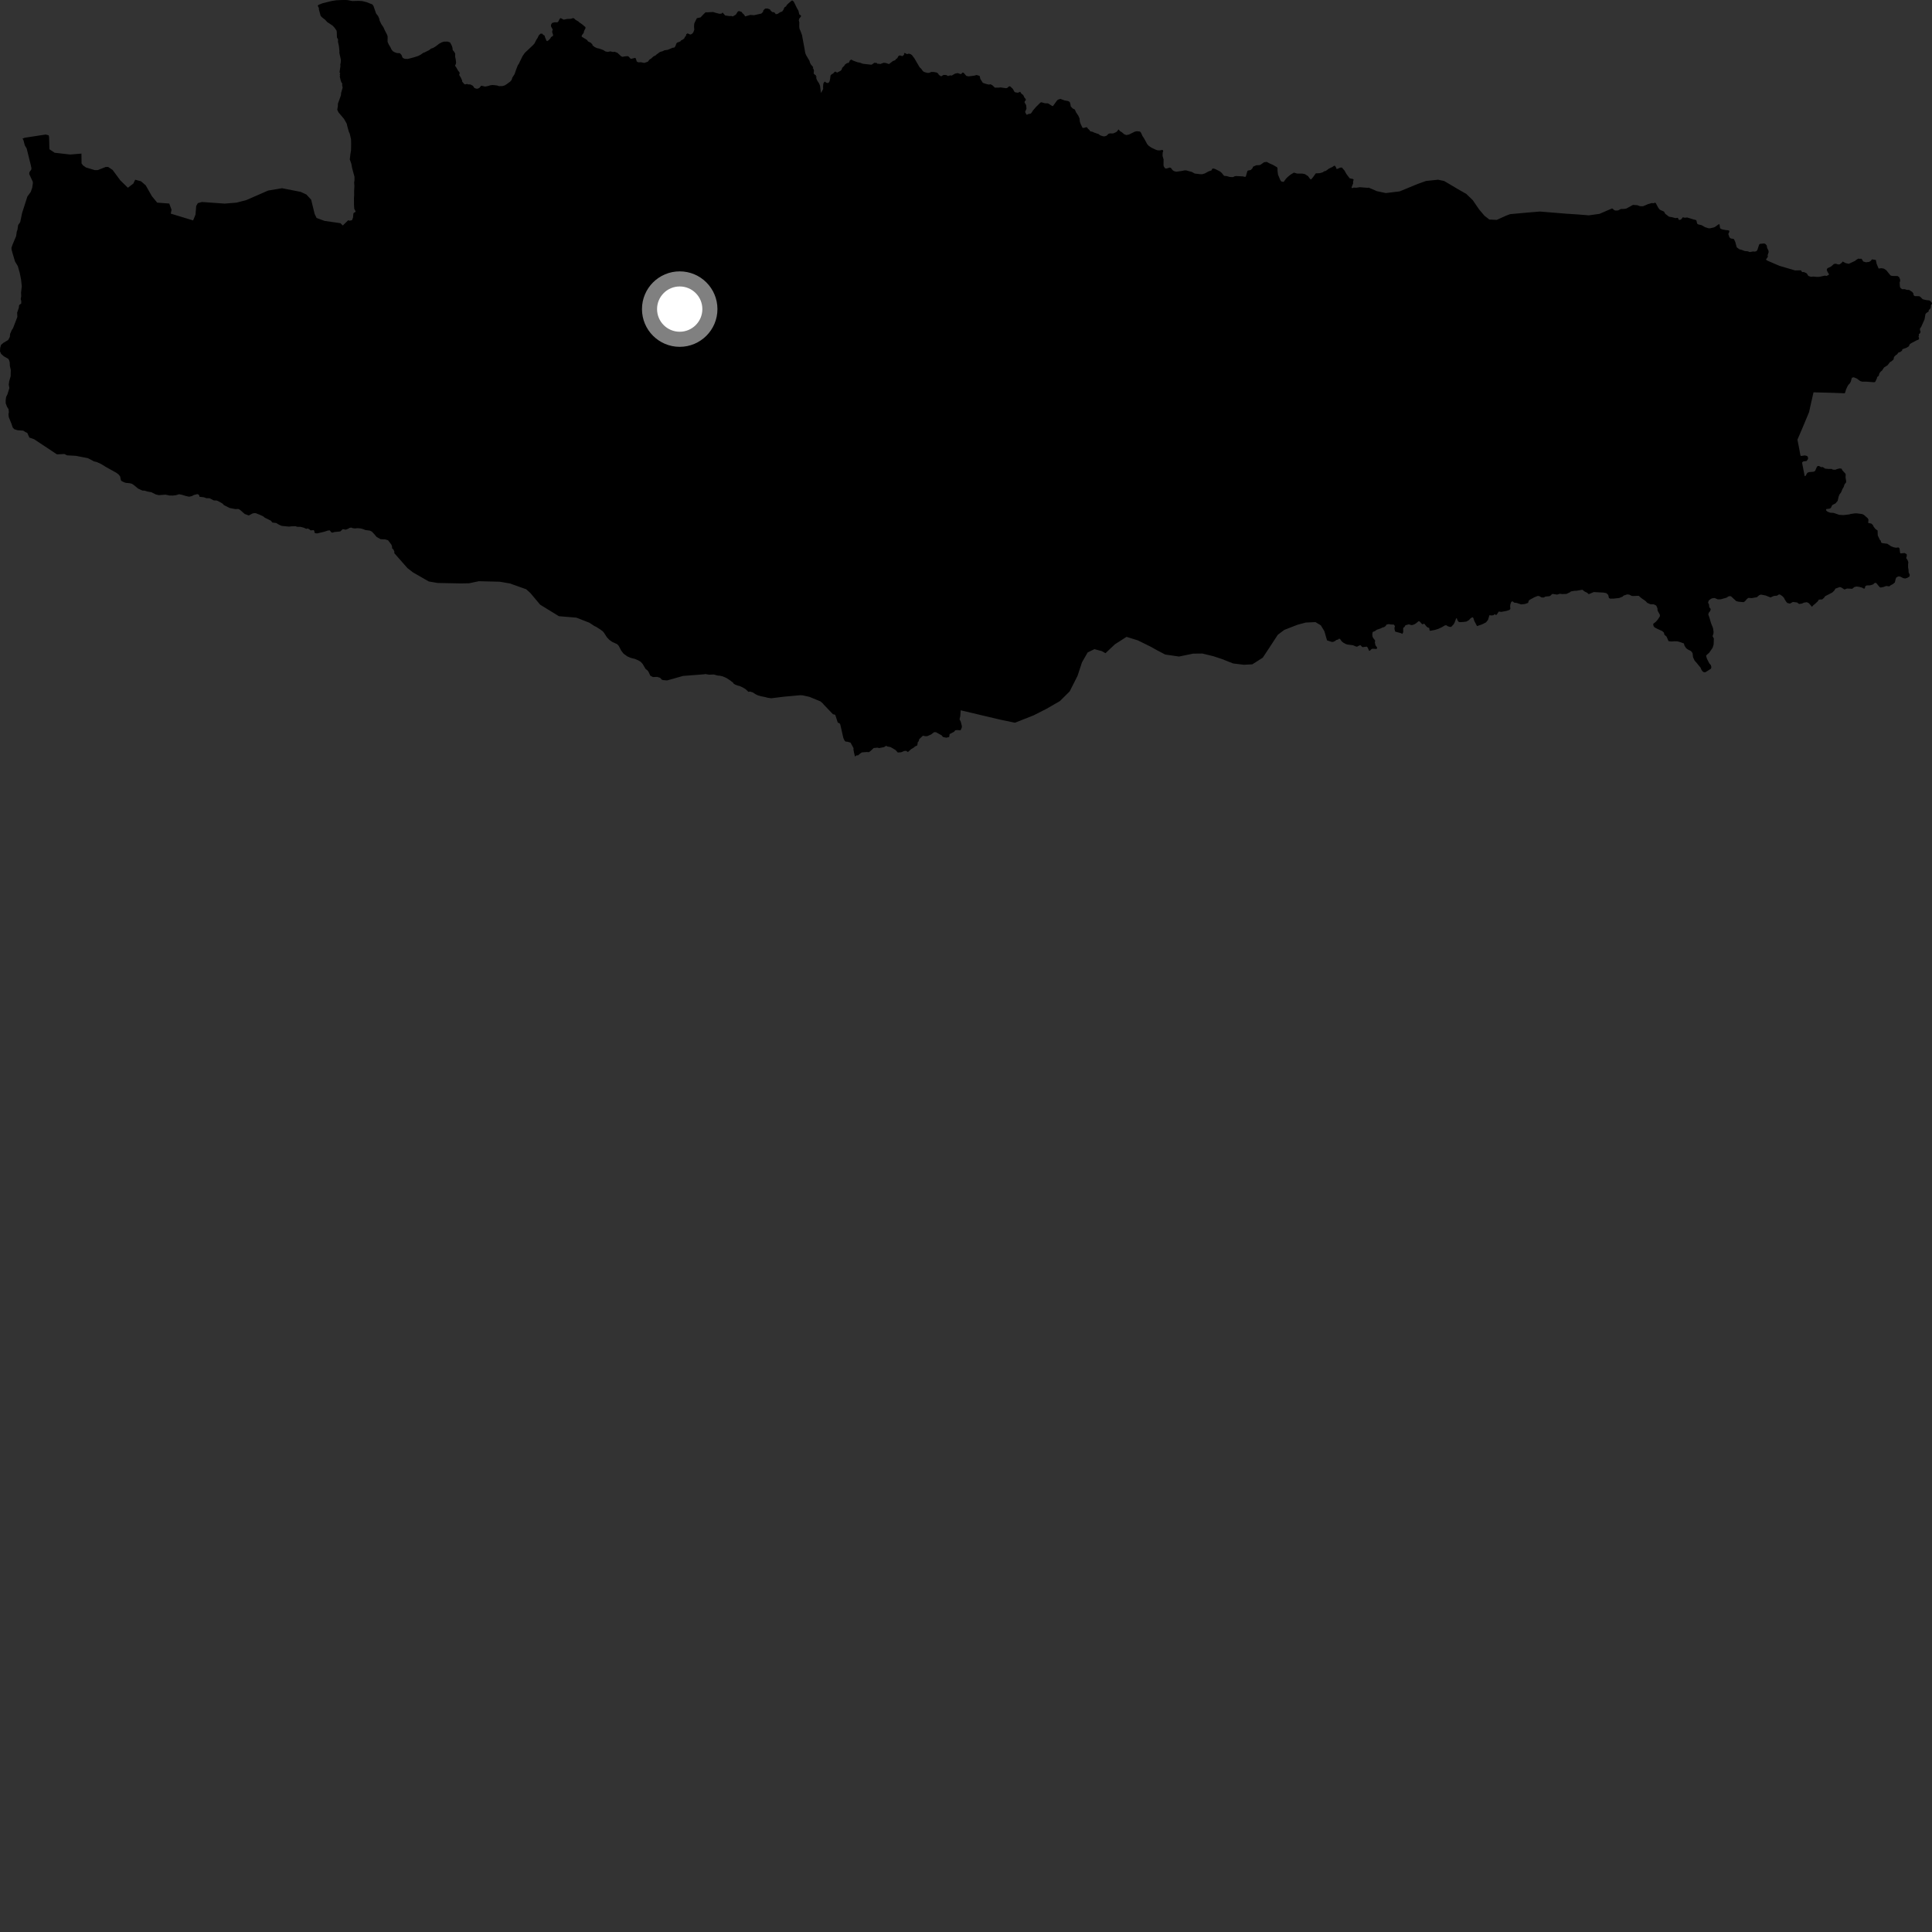 <?xml version="1.0" encoding="utf-8" ?>
<svg baseProfile="full" height="1024" version="1.1" width="1024" xmlns="http://www.w3.org/2000/svg" xmlns:ev="http://www.w3.org/2001/xml-events" xmlns:xlink="http://www.w3.org/1999/xlink"><rect width="100%" height="100%" fill="#333333" stroke="none"/><defs /><polygon fill="black" points="994.235,137.78 992.181,137.465 991.55,138.272 990.701,138.803 988.967,139.009 987.555,138.605 986.826,137.384 986.381,137.073 985.793,137.216 985.048,137.045 983.916,137.677 983.264,138.24 979.888,139.828 978.18,139.444 976.678,138.615 976.104,139.334 975.041,140.114 974.233,140.157 972.975,139.763 971.987,139.923 970.517,141.248 968.769,142.094 968.325,142.493 968.229,143.117 968.675,144.2 969.399,145.308 969.271,145.665 968.128,146.261 967.259,146.09 964.252,146.729 962.868,146.756 961.148,146.576 959.831,146.714 958.457,146.234 957.611,144.891 956.187,144.216 955.162,144.211 954.527,143.271 951.413,143.326 943.129,140.897 936.864,138.2 935.978,137.612 936.991,136.109 936.893,135.223 937.412,133.676 937.337,132.879 936.594,131.307 936.433,130.15 935.722,129.324 935.063,129.029 932.747,129.269 932.374,129.66 931.42,132.557 930.842,133.197 929.804,133.375 929.317,133.253 927.344,133.605 926.446,133.206 924.737,133.041 922.957,132.385 921.87,132.116 920.483,131.056 919.765,128.341 919.143,126.947 918.802,126.606 917.389,126.408 916.669,125.838 916.039,124.008 916.547,122.923 916.553,122.307 915.957,122.037 914.837,121.966 912.855,121.592 911.906,121.195 911.619,120.684 911.395,119.005 911.049,118.799 908.949,120.298 908.193,120.59 906.315,121.01 905.628,121.006 903.708,120.404 901.871,119.347 900.061,118.923 899.512,118.502 899.147,116.877 898.746,116.572 897.67,116.33 894.216,115.265 893.084,115.41 891.887,115.181 891.229,116.114 890.629,116.473 889.855,116.59 889.395,115.618 889.081,115.451 888.094,115.614 886.055,115.086 884.642,114.862 882.592,113.315 881.971,112.146 880.01,111.284 879.525,110.936 878.764,109.863 877.664,107.734 877.242,107.417 876.384,107.729 875.489,107.631 873.504,108.18 870.866,109.307 869.217,109.284 867.814,108.761 865.503,108.602 862.097,110.488 860.888,110.733 859.067,110.773 857.633,111.52 856.325,111.617 855.715,111.446 854.487,110.447 847.761,113.342 842.11,114.137 836.099,113.646 830.381,113.281 816.162,112.118 809.355,112.682 800.386,113.51 798.105,114.373 793.305,116.547 789.365,116.344 786.768,114.315 783.948,110.987 780.587,106.09 777.186,102.8 772.363,100.029 765.422,95.925 762.183,95.248 755.822,95.919 751.409,97.494 741.895,101.426 734.508,102.327 729.773,101.316 725.458,99.454 724.786,99.552 720.772,99.218 718.829,99.501 717.526,99.423 716.719,99.749 716.335,99.328 717.208,97.157 717.121,96.464 717.452,95.177 717.166,94.894 715.32,94.489 713.576,92.129 712.645,90.44 711.203,88.773 710.306,88.863 708.917,89.484 708.397,89.535 708.035,88.571 707.517,87.844 707.068,87.861 706.261,88.46 704.431,89.333 702.706,90.584 701.824,90.799 701.025,91.35 699.405,91.807 697.402,91.876 695.95,93.895 694.93,95.104 694.347,94.82 693.323,93.374 691.689,92.309 690.132,91.985 687.452,91.984 685.808,91.489 683.924,92.619 682.414,93.874 681.497,94.844 680.376,96.411 679.172,96.201 678.617,95.54 677.364,92.538 677.129,90.527 677.086,89.034 676.827,88.636 674.81,87.449 672.597,86.473 671.397,85.802 670.002,85.982 668.076,87.337 667.489,87.516 665.805,87.617 664.123,88.36 663.903,89.1 662.906,90.117 661.423,90.401 661.117,90.726 660.278,93.634 659.821,93.74 658.656,93.487 655.09,93.307 654.388,93.429 653.524,93.882 651.782,93.788 650.149,93.328 648.805,93.204 647.428,91.545 646.596,90.849 643.89,89.497 642.952,89.314 642.508,89.48 642.067,90.342 640.59,90.821 638.583,91.928 637.155,92.352 636.07,92.316 633.204,91.979 631.723,91.134 628.708,90.313 627.869,90.309 626.193,90.635 623.393,91.011 622.081,90.621 621.513,90.176 620.616,89.054 620.106,88.786 618.283,89.321 617.533,89.232 616.769,88.114 616.691,87.327 616.718,84.496 616.185,82.641 616.239,80.93 616.543,79.939 616.138,79.455 614.643,79.701 613.558,79.677 612.565,79.336 610.29,78.27 608.92,77.351 608.103,76.483 606.284,73.179 605.619,72.249 604.726,70.289 604.195,69.724 602.666,69.544 601.498,69.77 598.32,71.321 596.979,71.574 595.851,71.164 594.63,70.093 593.692,69.559 592.79,68.559 592.198,69.503 591.511,70.071 589.97,70.737 588.261,70.692 587.493,70.949 586.503,71.943 585.38,72.281 584.591,72.222 582.989,71.677 582.387,71.106 579.782,70.22 579.177,69.873 577.819,69.589 577.439,68.918 576.681,68.251 576.114,67.485 575.724,67.424 574.611,67.769 573.774,67.793 572.742,65.642 572.323,64.382 572.178,62.784 571.549,61.348 570.302,59.464 569.695,58.085 568.499,57.457 567.524,56.387 567.344,55.254 566.968,54.05 566.104,53.553 564.274,53.231 562.02,52.405 560.787,52.816 560.21,53.302 558.088,56.222 557.647,56.159 555.508,54.793 553.81,54.721 551.893,54.194 551.429,54.391 549.092,56.696 547.477,58.578 546.748,59.749 546.163,60.276 545.104,60.404 544.361,60.81 543.999,60.692 543.321,59.286 544.065,57.63 543.86,55.709 543.028,54.284 543.122,53.739 543.732,52.988 543.579,52.379 543.031,51.831 542.32,50.378 541.389,49.671 540.722,48.635 539.502,49.154 538.013,48.905 537.625,48.568 536.843,47.125 535.474,45.826 534.868,45.715 533.944,46.538 533.318,46.757 530.342,46.343 529.141,46.463 527.292,46.448 526.175,45.357 525.06,44.661 524.146,44.823 522.974,44.584 520.931,43.921 519.599,41.828 519.243,40.25 517.613,39.74 516.47,40.085 513.398,40.478 512.196,40.251 510.683,38.526 510.088,38.472 509.499,39.205 508.906,39.203 507.646,38.731 506.164,39.025 504.491,40.044 503.549,39.96 502.446,40.299 501.521,39.77 500.12,39.708 498.836,40.463 497.639,39.707 497.271,39.056 496.528,38.457 494.824,38.152 493.628,38.132 492.489,38.61 491.531,38.648 489.789,38.14 489.12,37.636 488.277,36.459 487.405,35.636 484.615,30.873 483.317,29.157 482.453,28.61 481.621,28.436 480.69,28.701 479.806,28.158 479.202,28.108 479.177,28.974 478.343,29.751 476.841,29.362 476.149,29.761 475.551,30.921 474.978,31.187 474.479,31.909 473.267,32.356 471.172,33.96 469.47,33.381 468.374,33.264 466.506,33.958 465.827,33.751 465.187,33.872 464.682,33.366 463.413,33.279 462.073,34.221 461.698,34.294 457.283,33.784 455.796,33.206 454.606,33.018 452.253,32.161 451.266,31.593 450.501,31.949 450.061,32.95 449.625,33.381 449.023,33.403 447.842,34.215 447.544,34.821 446.393,35.94 446.056,36.97 445.451,37.577 443.65,38.492 443.014,38.027 442.482,38.002 441.581,38.947 440.867,39.314 440.193,39.996 439.989,41.758 439.683,43.145 439.133,43.917 438.237,43.972 437.237,43.314 436.942,43.351 436.369,44.352 436.243,45.958 436.299,47.192 435.125,49.295 434.624,45.427 434.204,44.351 432.984,42.414 432.569,41.17 432.822,40.712 432.276,40.212 432.543,39.899 432.048,39.731 431.27,38.977 431.408,37.38 431.114,36.397 430.75,36.196 431.03,35.622 429.761,34.127 429.262,33.122 429.075,32.307 427.207,29.134 426.775,27.977 426.417,25.838 425.062,18.544 424.21,16.258 423.753,15.279 423.608,14.146 423.654,11.842 423.391,10.862 423.568,9.944 424.464,8.809 424.569,8.233 423.654,7.643 423.211,5.743 422.405,4.32 420.747,0.937 420.148,0.326 419.657,0.287 417.865,1.804 416.963,2.703 416.685,3.329 415.754,3.92 415.249,5.16 414.572,6.098 413.502,6.478 412.171,7.369 411.175,7.524 410.412,6.526 409.317,6.395 408.595,5.758 408.042,4.957 406.826,4.533 405.542,4.558 404.6,5.499 404.428,6.291 403.536,7.194 399.613,8.065 397.722,7.907 394.949,8.696 394.371,7.75 393.524,6.966 393.056,6.297 391.625,5.85 391.081,6.101 389.986,7.772 388.381,8.719 387.772,8.48 386.58,8.514 384.358,8.21 382.978,6.633 382.433,7.212 381.354,7.303 379.31,6.796 377.983,6.366 374.764,6.536 373.998,6.493 372.657,7.78 371.32,9.222 369.362,9.63 368.144,12.047 367.937,12.687 367.853,14.077 367.98,15.719 367.516,17.031 366.985,17.773 366.162,18.267 365.6,18.229 364.483,17.675 363.77,18.097 363.56,18.996 362.967,19.666 362.68,20.373 361.71,21.102 361.094,21.314 360.601,21.949 358.844,22.631 358.528,23.009 357.928,24.589 357.344,25.243 356.611,25.287 353.876,26.414 352.168,26.655 351.282,27.114 349.794,27.556 348.023,28.843 347.516,29.336 346.308,29.937 344.993,31.155 344.398,31.419 343.351,32.715 341.439,33.351 339.725,32.975 338.318,33.037 337.501,32.612 337.021,31.073 336.662,30.656 334.493,31.189 334.121,31.004 333.122,29.929 332.72,29.757 330.979,29.901 330.046,30.113 329.284,29.881 327.213,27.974 325.709,27.416 324.937,27.562 323.438,27.212 322.222,27.512 320.92,27.274 319.726,26.517 317.512,25.718 316.435,25.515 315.133,24.899 314.07,24.05 313.944,23.497 313.074,22.626 311.7,21.971 311.108,21.162 308.309,19.456 308.352,18.736 309.368,17.426 309.567,16.442 310.343,14.907 310.267,14.34 308.567,12.899 306.895,11.752 306.673,11.462 305.048,10.505 304.273,9.741 303.667,9.594 302.525,9.986 300.609,10.047 298.773,10.423 297.161,9.584 296.69,9.937 295.873,11.484 295.362,11.847 293.903,11.811 292.587,12.19 292.031,13.17 292.095,14.107 292.95,15.616 292.624,16.846 293.101,18.341 293.147,18.957 292.074,19.651 291.684,20.359 290.84,21.27 290.078,21.789 289.708,21.669 289.015,20.123 288.594,18.809 287.82,18.435 287.469,17.88 286.508,17.827 285.573,18.752 284.875,20.203 284.295,21.035 283.275,23.067 282.392,24.023 278.176,28 276.965,29.729 274.957,33.882 274.444,34.602 273.61,36.748 272.735,39.297 271.546,41.146 271.168,42.351 270.415,43.251 268.37,44.741 267.454,45.288 266.299,45.613 264.472,45.654 263.484,45.301 261.14,45.054 259.858,45.195 258.764,45.568 257.119,45.885 255.066,45.415 254.064,46.594 253.175,47.006 252.43,47.004 251.4,46.606 250.658,45.478 249.334,44.771 247.903,44.7 247.684,44.49 246.465,44.735 245.979,44.479 244.938,43.212 244.913,42.591 244.181,41.016 243.394,39.731 243.661,38.546 242.638,37.19 241.827,35.726 241.173,34.824 241.61,33.912 241.734,33.121 241.529,31.415 241.242,30.082 241.253,28.408 240.729,27.438 239.942,26.539 239.809,25.263 239.404,24.091 238.549,22.499 237.233,22.048 235.315,22.053 234.13,22.435 232.771,23.166 230.948,24.558 229.581,25.407 228.477,25.758 227.496,26.546 224.986,27.807 224.429,27.95 222.933,28.997 221.764,29.614 219.385,30.389 216.161,31.237 214.599,31.205 213.62,30.773 213.305,30.41 212.774,29.071 211.958,28.209 210.343,28.116 209.078,27.642 208.199,27.13 207.441,26.133 206.99,25.14 206.024,23.535 205.419,22.115 205.448,19.378 205.213,18.506 203.942,16.047 203.253,14.483 202.06,12.72 201.169,10.809 201.049,10.024 200.403,8.517 199.341,7.153 197.954,3.171 197.416,2.38 194.34,1.152 191.961,0.561 190.062,0.451 186.762,0.55 184.447,0.083 183.487,0.0 181.092,0.018 178.302,0.138 175.894,0.497 170.987,1.711 168.795,2.583 168.398,3.059 169.016,4.238 169.034,5.054 169.944,8.402 170.582,9.094 172.378,10.519 173.444,11.697 176.197,13.502 177.168,14.504 178.305,16.073 178.494,16.792 178.583,19.811 179.19,20.954 179.125,22.125 179.636,24.44 179.898,27.022 179.871,28.066 180.655,31.634 180.597,33.093 180.357,34.212 180.445,34.957 179.959,38.307 180.33,38.908 180.015,39.419 180.248,39.788 180.082,40.567 180.612,42.786 180.969,43.708 181.399,44.198 181.328,45.093 181.603,46.473 180.78,49.32 180.714,50.467 179.1,54.941 179.079,56.266 178.754,58.163 179.398,59.543 182.335,63.017 183.771,65.554 184.145,67.183 184.888,69.781 185.383,70.896 186.051,73.796 186.115,76.157 186.06,79.57 185.719,81.676 185.396,84.51 186.202,86.757 186.645,89.13 187.872,93.683 187.893,95.489 187.696,96.755 187.83,98.578 187.683,101.544 187.705,103.419 187.607,104.993 187.616,108.529 187.768,110.706 188.471,111.961 188.358,112.366 187.539,112.783 187.294,113.249 187.106,115.342 186.534,116.73 185.272,116.966 184.521,116.751 181.69,119.518 180.435,118.296 172.013,117.077 167.797,115.522 166.757,113.36 164.924,105.847 162.422,103.119 159.365,101.701 149.491,99.764 142.108,100.998 130.565,106.042 125.351,107.401 119.106,107.915 107.037,107.058 104.853,107.669 103.994,109.172 103.619,113.77 102.352,116.824 90.513,113.231 90.921,111.196 89.72,107.887 83.302,107.398 80.494,103.963 77.223,98.218 74.728,96.079 71.657,95.253 70.665,97.294 67.786,99.507 63.787,95.615 59.664,90.054 57.325,88.493 56.017,88.502 51.83,90.148 50.227,90.167 45.572,88.767 43.968,87.63 43.223,86.623 43.165,81.408 37.22,81.903 28.961,80.963 26.189,79.104 26.019,72.659 25.808,71.724 24.207,71.303 13.242,72.983 11.923,73.458 12.364,74.109 13.152,77.05 14.132,78.695 16.359,87.652 16.673,89.208 16.554,89.942 15.616,91.192 15.471,92.198 17.396,96.357 17.412,97.227 17.056,99.564 16.298,101.722 14.504,104.179 11.699,112.948 10.713,117.715 9.607,119.306 9.272,121.713 8.892,122.754 8.547,125.166 6.752,129.407 6.08,131.287 6.117,132.194 6.644,134.184 7.96,138.602 9.447,141.055 10.473,144.681 11.159,148.102 11.553,151.756 11.162,155.022 11.239,157.041 10.978,158.455 11.264,159.55 11.257,160.866 10.398,161.464 10.079,161.946 9.997,163.081 9.092,165.684 9.195,167.989 6.936,173.881 6.18,175.072 5.354,176.998 5.208,178.578 4.316,180.217 1.713,181.775 0.563,182.778 0.109,184.314 0.0,186.233 0.576,187.539 2.033,188.85 4.371,190.179 4.814,190.888 5.141,191.987 5.239,194.024 5.715,196.026 5.642,199.416 4.871,202.081 4.635,203.822 4.965,205.684 3.939,209.002 3.246,210.398 3.019,212.005 3.03,213.795 3.76,215.676 4.529,216.837 4.692,218.482 4.485,219.563 4.657,221.115 6.061,224.562 6.722,226.562 7.517,227.458 9.26,228.035 12.308,228.254 13.563,229.051 14.452,229.443 15.552,231.909 18.08,232.798 30.183,240.814 34.097,240.631 35.597,241.346 40.186,241.595 46.578,242.834 49.831,244.549 51.232,244.862 53.446,245.861 56.238,247.563 61.712,250.602 62.941,251.55 63.71,252.606 64.055,254.503 64.536,255.024 65.738,255.613 66.749,255.928 68.846,256.117 69.95,256.43 70.979,257.112 73.149,258.925 75.468,260.011 76.649,260.045 78.126,260.522 80.237,260.889 82.558,262.052 84.115,262.438 87.743,262.186 89.855,262.638 91.59,262.652 93.126,262.495 94.921,261.957 96.487,262.252 98.511,262.889 100.253,263.266 101.693,262.927 102.851,262.331 104.566,261.892 105.113,262.052 105.596,262.574 105.713,263.294 107.997,263.559 109.382,264.045 111.024,264.064 113.337,265.238 114.702,265.263 115.446,265.501 117.866,266.856 118.715,267.73 121.682,269.237 124.701,269.828 126.342,269.761 127.266,270.269 129.714,272.437 131.876,273.204 133.794,272.175 134.775,271.954 135.597,272.01 137.895,272.914 139.472,273.669 140.318,274.362 143.555,275.961 144.398,276.977 146.415,277.207 147.809,278.06 149.282,278.727 153.202,279.117 154.369,278.977 156.626,278.884 157.454,279.217 159.272,279.239 161.1,279.71 162.293,280.297 163.018,280.089 163.754,280.42 164.683,281.115 166.22,280.963 166.599,281.405 166.691,282.306 167.191,282.65 168.188,282.702 171.866,281.828 173.742,281.21 174.735,281.082 175.684,282.226 176.23,282.296 177.301,281.978 180.375,281.672 181.672,280.442 183.229,280.742 184.838,280.125 185.006,279.847 186.172,279.621 187,279.946 188.092,280.085 189.455,279.936 190.905,280.058 191.998,280.291 193.759,280.946 195.942,281.215 197.052,281.718 198.378,283.11 199.624,284.607 201.756,285.793 204.12,285.873 205.682,286.349 207.418,288.639 207.712,289.352 207.867,290.71 208.526,291.227 209.025,292.385 208.982,293.179 215.955,301.103 218.885,303.379 227.259,308.186 231.922,308.984 244.034,309.228 248.565,309.153 253.8,308.057 264.885,308.324 270.283,309.255 278.91,312.324 281.118,314.323 286.288,320.488 296.241,326.603 305.535,327.37 312.391,330.061 315.131,331.866 315.984,332.233 318.117,333.602 319.523,334.639 320.288,335.61 321.639,337.737 322.972,339.14 324.554,340.258 327.135,341.428 327.993,342.392 329.273,344.89 330.518,346.475 332.562,347.942 334.321,348.69 336.516,349.238 338.265,349.988 339.561,350.752 340.61,351.896 342.172,354.559 343.096,355.251 343.67,355.953 344.663,358.098 346.062,358.856 348.314,358.764 349.881,359.246 350.74,360.211 351.385,360.456 353.582,360.643 362.03,358.258 373.215,357.39 373.85,357.251 375.856,357.602 378.303,357.494 380.325,358.045 381.604,358.165 382.982,358.472 384.929,359.291 386.794,360.486 388.677,361.946 388.779,362.308 389.712,362.897 391.282,363.465 391.829,363.531 393.685,364.361 395.088,365.207 396.693,366.683 397.596,366.548 399.071,367.031 400.477,367.968 401.687,368.549 403.338,369.023 405.906,369.542 406.643,369.784 408.773,370.093 415.361,369.28 424.131,368.478 425.368,368.541 429.036,369.351 434.383,371.567 434.693,371.62 436.044,372.778 436.567,373.406 441.505,378.573 442.447,378.755 442.766,379.09 444.032,382.961 445.054,383.424 445.381,384.022 446.977,391.111 447.648,392.572 448.333,393.118 448.888,393.069 450.779,393.585 452.378,396.487 452.363,397.407 452.633,398.863 453.169,400.997 453.893,400.394 454.809,400.338 455.945,399.349 456.814,398.795 459.415,398.579 460.511,398.686 461.459,397.994 463.063,396.462 465.14,396.282 465.96,396.5 468.603,395.971 469.675,395.282 470.377,395.667 472.035,395.984 474.604,397.483 475.85,398.836 477.66,398.713 479.196,398.027 480.234,397.943 481.222,398.586 482.918,397.062 484.306,396.245 484.958,395.639 486.177,395.086 486.464,393.297 486.886,392.948 487.241,391.731 489.165,389.934 490.327,390.191 491.42,390.195 493.525,389.274 495.106,388.065 496.075,388.089 499.051,389.722 499.82,390.625 501.542,390.996 503.067,390.642 503.328,389.071 505.701,387.842 506.285,387.069 507.302,386.944 509.12,387.089 509.765,385.634 509.826,384.91 509.249,382.578 508.58,381.241 508.961,379.548 509.186,376.473 530.024,381.407 537.947,383.059 547.889,379.128 554.743,375.643 561.773,371.584 566.964,366.432 571.127,358.192 573.48,351.034 576.492,345.793 580.059,344.062 583.943,345.096 585.925,346.203 590.938,341.486 597.077,337.551 603.099,339.418 609.911,342.777 613.31,344.676 617.565,346.907 624.911,347.977 632.375,346.442 637.305,346.39 643.192,347.828 647.566,349.278 653.61,351.649 659.236,352.341 663.76,352.111 669.291,348.582 672.9,343.123 677.259,336.45 680.719,333.841 687.838,331.09 692.111,329.96 697.229,329.734 700.069,331.444 701.962,334.569 703.35,339.413 705.891,340.236 706.662,340.189 707.714,339.675 708.264,339.209 709.193,338.991 709.66,338.531 710.21,338.631 711.111,339.918 711.99,340.62 713.345,341.367 714.23,341.626 717.074,341.983 718.872,342.73 719.305,342.727 720.569,342.079 721.132,341.984 721.904,342.85 722.352,342.989 724.464,342.712 724.927,343.286 725.678,344.96 726.137,344.837 726.851,344.073 727.45,343.842 729.421,343.963 729.877,343.741 729.81,343.047 729.054,342.074 728.699,340.513 728.868,339.515 727.765,338.067 727.451,337.34 727.324,336.395 727.52,334.997 728.868,334.416 729.69,333.792 731.856,333.053 732.745,332.586 733.633,332.365 734.475,331.752 734.821,331.068 736.045,330.778 737.134,330.987 738.711,331.028 739.357,331.808 739.112,332.714 739.141,333.505 739.486,334.771 742.564,335.6 743.247,335.985 743.739,335.082 743.718,332.82 744.409,332.29 744.922,331.399 746.695,330.907 747.965,331.287 748.593,331.272 749.701,330.887 750.616,330.288 751.874,329.241 752.424,329.364 753.819,330.891 754.899,330.58 756.119,332.113 756.639,332.54 757.503,332.799 757.67,333.945 757.942,334.357 760.417,333.896 762.331,333.321 764.345,332.36 765.936,331.416 766.585,331.408 767.386,331.923 768.324,332.224 769.16,332.271 770.476,330.857 770.911,330.095 771.754,327.862 772.094,327.591 772.488,328.753 773.116,329.594 773.74,329.75 775.61,329.656 777.239,329.447 778.599,328.634 779.489,327.674 780.396,327.135 780.904,327.522 781.374,329.042 782.849,331.855 785.603,330.898 787.634,329.866 788.695,328.519 789.406,326.095 790.625,326.208 791.71,326.036 792.122,325.495 792.744,325.902 793.237,325.846 794.386,324.135 795.731,324.313 798.43,323.809 800.098,323.269 800.529,322.695 800.399,321.446 800.512,320.352 800.996,319.022 801.652,318.686 802.576,319.416 803.733,319.52 806.214,320.334 808.214,320.143 809.92,319.532 810.286,318.338 810.894,317.835 813.365,316.506 815.029,315.865 815.824,315.94 817.108,316.674 818.272,316.686 819.046,316.201 821.281,315.979 821.916,315.61 822.577,314.896 823.192,314.831 825.305,315.155 826.79,314.7 827.96,314.88 830.263,314.786 832.162,313.884 832.63,313.464 834.572,313.122 835.53,313.125 838.679,312.572 840.016,313.593 841.148,314.123 842.075,314.926 844.718,313.81 849.865,314.078 851.359,314.359 852.374,315.29 852.769,316.943 853.472,317.296 855.221,317.276 858.235,316.939 860.028,316.221 860.492,315.702 862.422,315.043 863.548,315.162 864.769,315.815 865.678,315.901 868.566,315.782 869.932,316.989 872.188,318.563 873.114,319.551 874.758,320.259 876.355,320.277 877.454,320.713 877.891,321.081 878.468,322.377 878.56,323.645 879.793,325.883 879.763,326.671 878.619,328.439 877.585,329.608 876.225,330.642 876.385,331.796 876.992,332.551 878.549,333.353 881.026,334.497 881.891,335.277 882.185,336.434 883.339,337.459 884.361,339.82 885.904,340.008 887.712,339.874 889.168,339.95 890.261,340.242 892.498,341.037 892.836,342.266 893.703,343.556 894.543,344.207 896.311,345.108 897.096,346.187 897.337,348.319 898.163,350.115 898.983,351.013 901.368,353.923 901.703,354.812 902.287,355.72 903,356.273 903.928,356.28 906.881,354.408 907.051,353.502 906.761,352.48 905.963,351.59 904.753,349.223 904.257,347.68 904.555,347.155 905.917,345.951 907.727,343.334 908.264,341.593 908.381,338.413 907.701,337.174 908.161,335.814 908.21,334.754 907.927,332.875 906.884,330.281 906.057,327.437 905.427,325.638 905.69,324.774 906.446,323.862 906.721,322.789 905.973,321.852 905.794,320.273 905.309,319.485 905.651,318.278 906.87,317.367 907.702,317.059 908.769,316.966 910.518,317.681 912.091,317.629 915.104,316.78 916.217,316.049 917.15,315.957 917.612,316.18 920.246,318.609 921.453,318.916 924.11,319.158 924.843,318.714 925.904,317.473 926.693,316.883 928.366,317.014 931.128,316.555 932.462,315.446 933.324,315.148 935.816,315.622 938.402,316.654 940.212,315.852 941.854,315.722 942.756,315.131 943.383,315.097 944.632,315.913 945.623,316.954 945.899,317.635 946.781,319.013 947.299,319.585 948.724,319.919 950.263,319.043 952.51,319.329 953.553,320.13 955.138,319.87 956.138,319.402 957.673,319.173 958.747,319.726 960.362,321.605 961.248,320.645 961.917,320.154 963.522,318.651 964.011,317.81 965.849,317.679 966.742,316.878 967.424,315.972 971.153,314.046 972.251,312.983 972.785,311.996 975.138,311.138 975.91,311.371 977.614,312.442 978.951,311.934 981.748,312.072 982.811,311.166 983.911,310.873 985.307,311.022 986.963,311.462 987.851,311.986 988.362,311.895 988.67,310.676 989.426,310.291 991.124,310.258 992.74,309.767 993.722,308.904 994.459,309.032 996.186,311.118 996.765,311.409 998.287,311.113 999.767,310.569 1001.342,310.792 1002.148,310.154 1003.197,309.645 1004.31,308.704 1004.754,306.836 1005.042,306.118 1006.087,305.527 1007.004,305.548 1008.846,306.469 1009.841,306.61 1010.979,306.249 1012.08,305.512 1012.206,304.645 1011.603,303.323 1011.571,302.127 1011.346,300.739 1011.328,299.142 1011.461,297.964 1011.077,296.931 1010.315,295.768 1010.646,294.618 1010.609,293.776 1009.499,293.107 1007.305,293.313 1007.089,293.069 1006.787,290.648 1006.22,290.144 1004.951,290.309 1003.737,290.08 1002.356,289.57 1000.32,288.205 997.712,287.875 997.039,287.539 996.81,286.537 996.328,286.087 995.25,283.786 995.157,281.152 994.076,280.445 993.031,279.11 992.687,278.289 991.798,277.496 990.19,277.176 990.318,275.381 989.927,274.673 987.864,272.869 986.971,272.454 984.323,272.105 983.272,272.072 980.787,272.429 980.108,272.663 977.108,273 974.819,272.869 971.895,271.859 969.966,271.721 968.636,271.192 967.911,270.568 967.89,269.84 969.812,269.565 970.403,269.184 971.025,267.867 971.512,267.47 972.813,266.849 973.988,265.48 974.545,263.114 974.964,262.085 975.791,260.997 976.536,259.181 977.199,258.079 977.663,256.676 978.484,255.674 978.491,254.888 978.175,253.031 978.274,251.516 978.045,250.969 976.503,249.296 976.064,248.406 974.989,248.277 973.484,248.664 972.819,248.975 971.5,248.917 970.764,248.531 969.213,248.561 967.334,248.366 966.064,247.532 965.307,247.61 964.078,246.987 963.432,247.023 963.004,247.372 962.05,249.594 961.287,250.02 958.921,250.222 958.099,250.495 957.725,250.879 957.039,252.173 956.513,252.355 955.13,245.202 955.639,244.607 957.55,244.322 958.324,243.192 958.222,242.239 957.787,241.676 956.613,241.387 954.468,241.698 954.229,241.152 953.402,236.687 952.673,233.056 955.376,226.748 958.854,218.42 959.376,215.969 961.192,207.947 970.691,208.183 977.625,208.438 977.857,208.346 978.452,206.427 979.146,204.884 979.75,203.898 980.4,203.252 980.963,202.242 981.523,200.228 982.507,199.96 984.095,200.599 985.963,201.986 987.117,202.304 989.128,202.274 993.343,202.602 993.909,202.393 994.803,200.535 994.918,199.86 995.781,199.168 996.068,197.966 996.706,197.072 997.558,196.344 998.568,194.791 1000.476,193.564 1001.777,191.864 1002.422,191.566 1003.608,190.537 1003.879,189.213 1004.822,188.228 1005.393,187.909 1006.337,186.739 1007.041,186.639 1008.106,185.877 1008.288,185.105 1010.421,184.349 1011.711,183.565 1012.254,182.38 1013.102,181.837 1016.002,180.315 1016.832,180.046 1017.174,179.43 1016.868,178.295 1017.102,177.795 1016.999,177.088 1017.569,176.744 1017.941,175.886 1017.609,174.863 1017.657,174.089 1018.248,173.298 1020.04,169.264 1020.551,166.435 1021.108,165.802 1022.138,165.197 1022.352,164.236 1023.035,163.679 1023.401,162.903 1023.399,161.926 1024.0,160.911 1023.853,160.371 1023.013,159.468 1022.406,159.193 1020.891,159.052 1019.065,158.585 1017.755,157.275 1017.178,156.986 1014.827,156.943 1014.22,156.43 1014.185,155.644 1013.552,154.761 1011.873,153.667 1010.744,153.656 1009.609,153.273 1008.08,153.271 1007.238,152.532 1007.01,152.031 1006.837,149.72 1007.108,149.108 1007.11,148.221 1006.623,146.945 1005.816,146.314 1002.747,146.253 1001.964,145.941 999.828,143.287 998.517,142.385 997.173,142.146 995.715,142.339 994.664,139.859 994.235,137.78" /><circle cx="360.259" cy="163.83" fill="rgb(100%,100%,100%)" r="16" stroke="grey" stroke-width="8" /></svg>